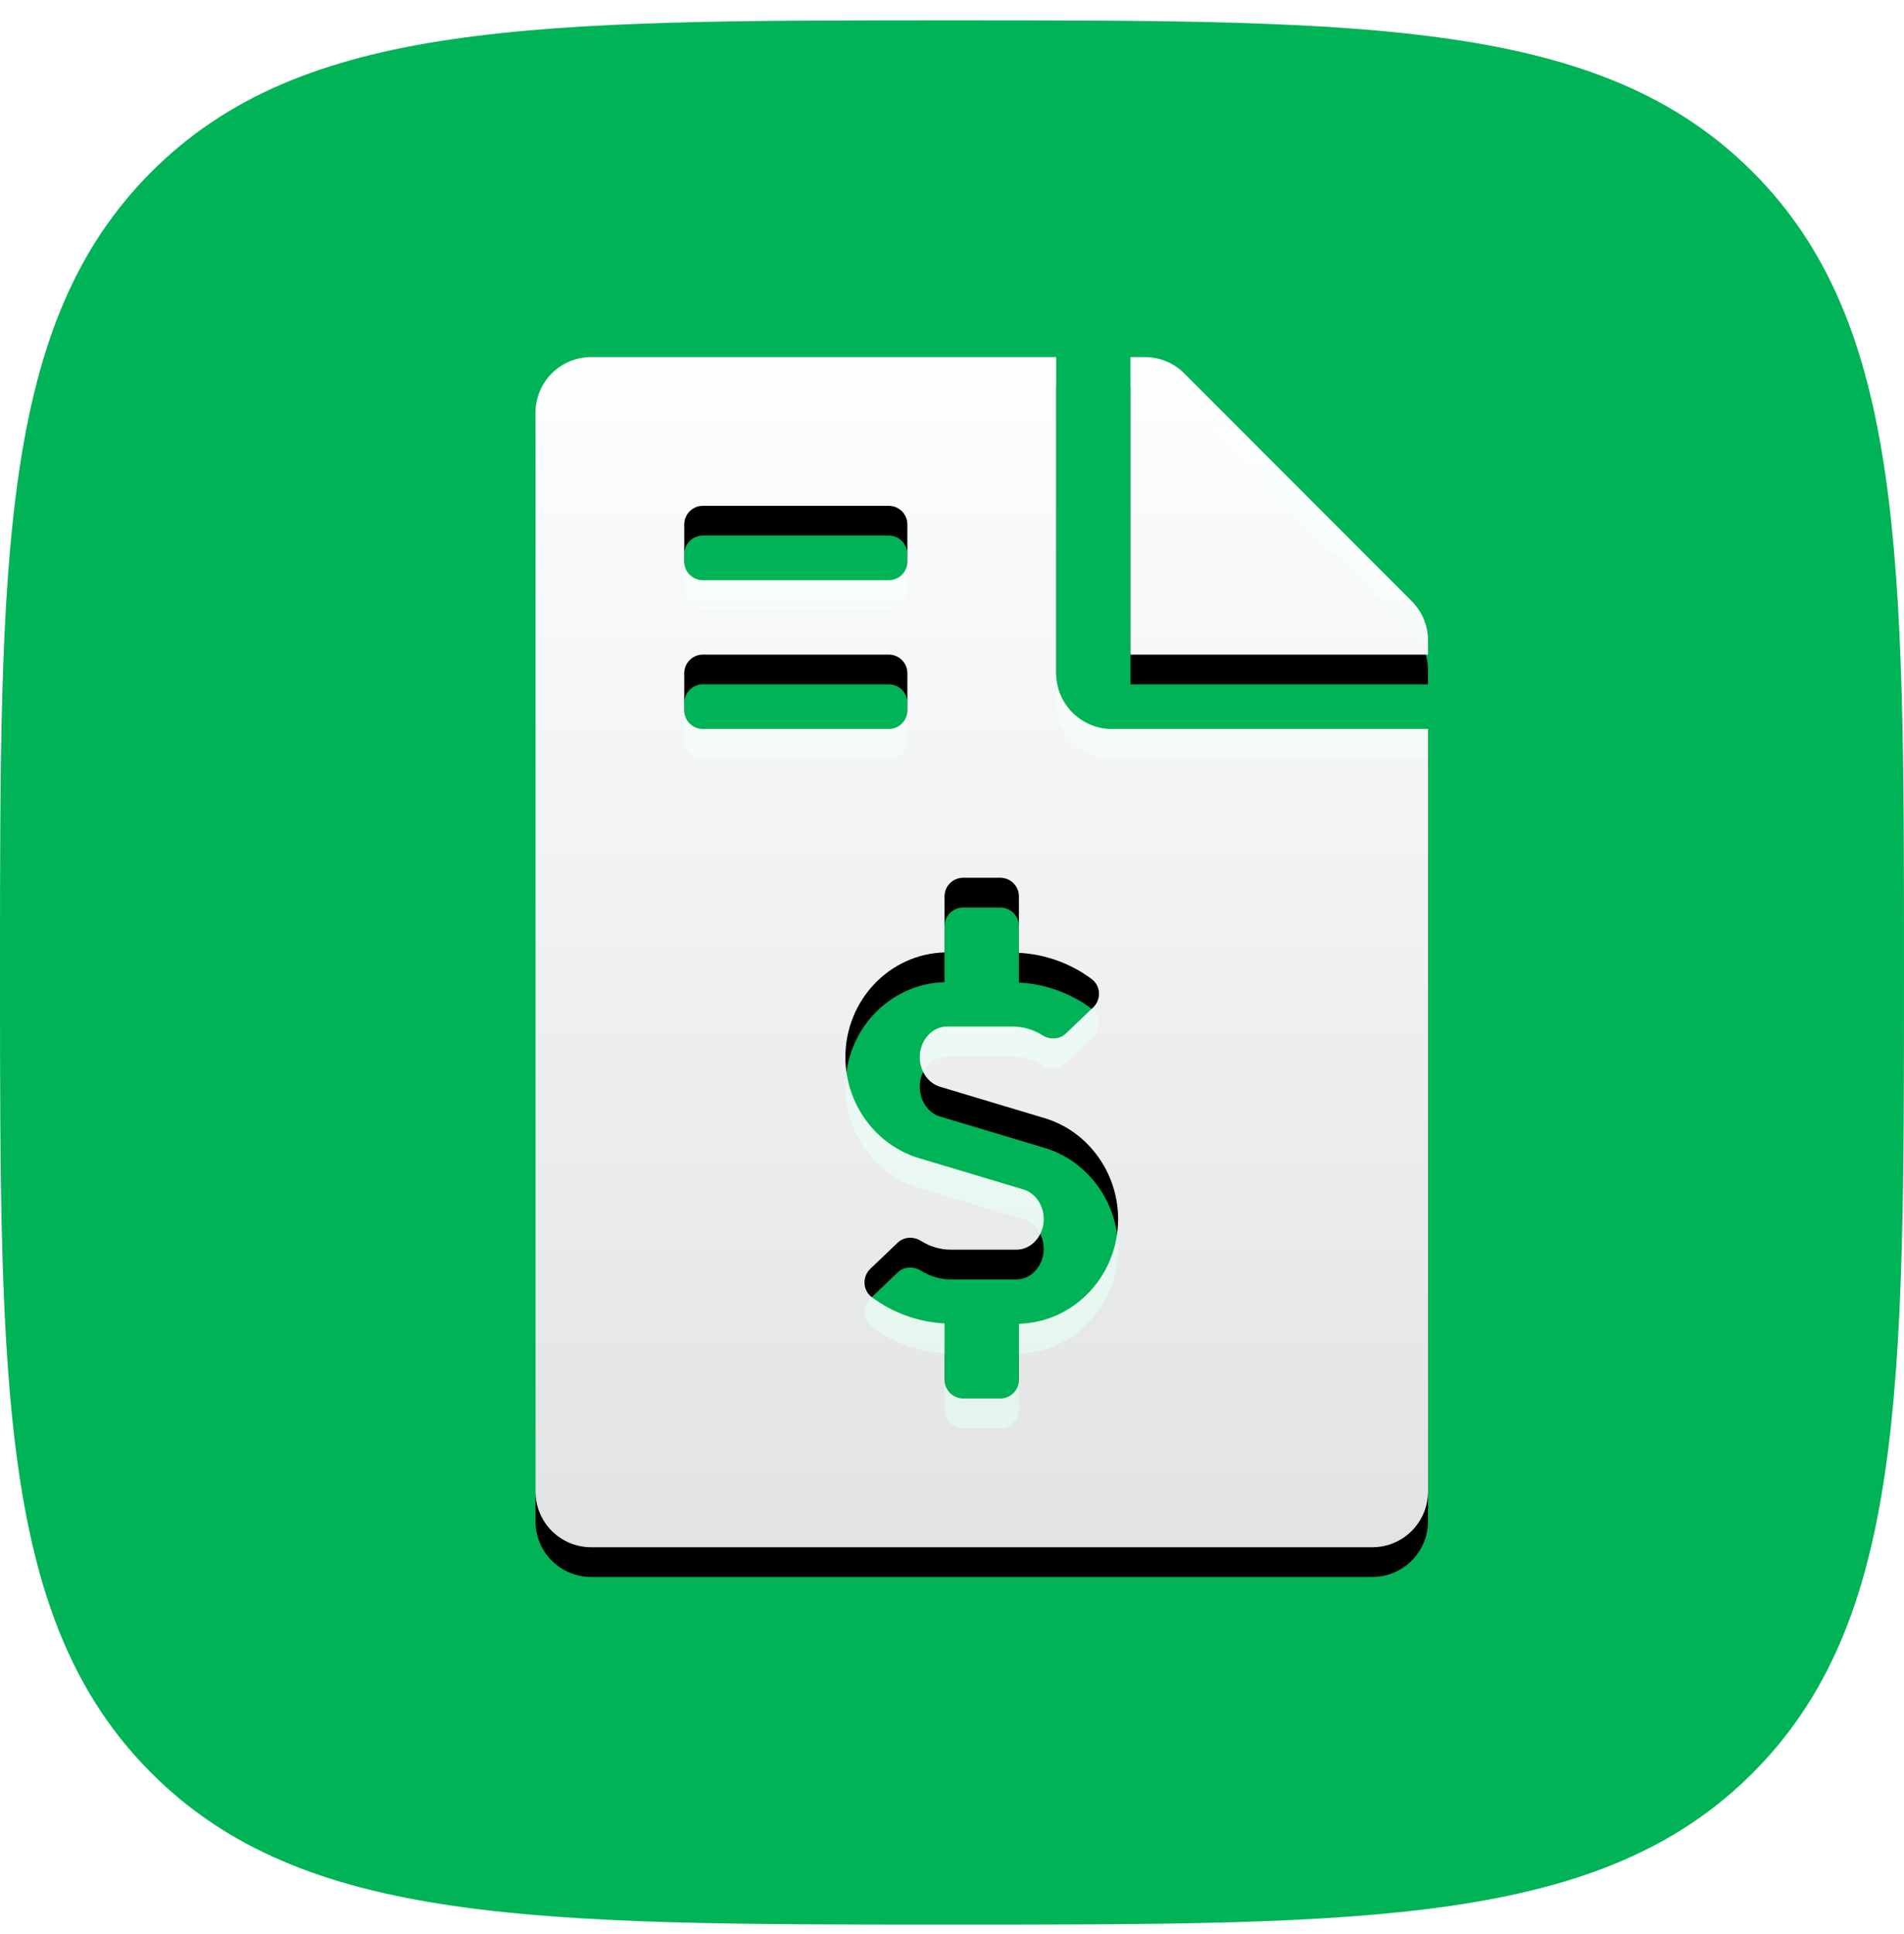 <?xml version="1.0" encoding="UTF-8"?>
<svg width="64px" height="65px" viewBox="0 0 64 65" version="1.1" xmlns="http://www.w3.org/2000/svg" xmlns:xlink="http://www.w3.org/1999/xlink">
    <!-- Generator: Sketch 55 (78076) - https://sketchapp.com -->
    <title>paid levels</title>
    <desc>Created with Sketch.</desc>
    <defs>
        <path d="M32,64 C46.022,64 53.817,64 58.909,58.909 C64,53.817 64,46.022 64,32 C64,17.978 64,10.183 58.909,5.091 C53.817,0 46.022,0 32,0 C17.978,0 10.183,0 5.091,5.091 C0,10.183 0,17.978 0,32 C0,46.022 0,53.817 5.091,58.909 C10.183,64 17.978,64 32,64 Z" id="path-1"></path>
        <linearGradient x1="50%" y1="0%" x2="50%" y2="100%" id="linearGradient-3">
            <stop stop-color="#FDFEFF" offset="0%"></stop>
            <stop stop-color="#FBFCFD" stop-opacity="0.9" offset="100%"></stop>
        </linearGradient>
        <path d="M29.453,8.203 L21.805,0.547 C21.453,0.195 20.977,0 20.477,0 L20,0 L20,10 L30,10 L30,9.523 C30,9.031 29.805,8.555 29.453,8.203 Z M17.5,10.625 L17.5,0 L1.875,0 C0.836,0 0,0.836 0,1.875 L0,38.125 C0,39.164 0.836,40 1.875,40 L28.125,40 C29.164,40 30,39.164 30,38.125 L30,12.5 L19.375,12.5 C18.344,12.5 17.5,11.656 17.5,10.625 Z M5,5.625 C5,5.28 5.28,5 5.625,5 L11.875,5 C12.22,5 12.5,5.28 12.5,5.625 L12.5,6.875 C12.5,7.22 12.22,7.5 11.875,7.5 L5.625,7.5 C5.28,7.5 5,7.22 5,6.875 L5,5.625 Z M5,11.875 L5,10.625 C5,10.28 5.28,10 5.625,10 L11.875,10 C12.22,10 12.5,10.28 12.5,10.625 L12.5,11.875 C12.5,12.22 12.22,12.5 11.875,12.5 L5.625,12.5 C5.28,12.5 5,12.22 5,11.875 Z M16.25,32.491 L16.25,34.375 C16.25,34.72 15.97,35 15.625,35 L14.375,35 C14.03,35 13.75,34.72 13.75,34.375 L13.75,32.477 C12.868,32.432 12.01,32.124 11.299,31.591 C10.995,31.362 10.979,30.905 11.255,30.642 L12.173,29.766 C12.389,29.56 12.711,29.551 12.964,29.709 C13.266,29.898 13.609,30 13.966,30 L16.162,30 C16.67,30 17.084,29.538 17.084,28.97 C17.084,28.505 16.802,28.095 16.398,27.975 L12.883,26.92 C11.43,26.484 10.416,25.091 10.416,23.53 C10.416,21.615 11.904,20.059 13.749,20.009 L13.749,18.125 C13.749,17.78 14.029,17.5 14.374,17.5 L15.624,17.5 C15.97,17.5 16.249,17.78 16.249,18.125 L16.249,20.023 C17.131,20.068 17.989,20.375 18.7,20.909 C19.005,21.138 19.02,21.595 18.745,21.858 L17.827,22.734 C17.61,22.94 17.288,22.949 17.035,22.791 C16.733,22.601 16.39,22.5 16.034,22.5 L13.838,22.5 C13.33,22.5 12.916,22.962 12.916,23.53 C12.916,23.995 13.198,24.405 13.601,24.525 L17.116,25.58 C18.569,26.016 19.584,27.409 19.584,28.97 C19.584,30.886 18.095,32.441 16.25,32.491 Z" id="path-4"></path>
        <filter x="-6.7%" y="-2.5%" width="113.3%" height="110.0%" filterUnits="objectBoundingBox" id="filter-5">
            <feOffset dx="0" dy="1" in="SourceAlpha" result="shadowOffsetOuter1"></feOffset>
            <feGaussianBlur stdDeviation="0.5" in="shadowOffsetOuter1" result="shadowBlurOuter1"></feGaussianBlur>
            <feColorMatrix values="0 0 0 0 0   0 0 0 0 0   0 0 0 0 0  0 0 0 0.1 0" type="matrix" in="shadowBlurOuter1"></feColorMatrix>
        </filter>
    </defs>
    <g id="Page-1" stroke="none" stroke-width="1" fill="none" fill-rule="evenodd">
        <g id="Artboard" transform="translate(-1474, -510)">
            <g id="paid-levels" transform="translate(1474, 510.683)">
                <mask id="mask-2" fill="white">
                    <use xlink:href="#path-1"></use>
                </mask>
                <use id="Path" fill="#00B356" xlink:href="#path-1"></use>
                <g id="file-invoice-dollar" mask="url(#mask-2)" fill-rule="nonzero">
                    <g transform="translate(18, 11.317)" id="Shape">
                        <g>
                            <use fill="black" fill-opacity="1" filter="url(#filter-5)" xlink:href="#path-4"></use>
                            <use fill="url(#linearGradient-3)" xlink:href="#path-4"></use>
                        </g>
                    </g>
                </g>
            </g>
        </g>
    </g>
</svg>